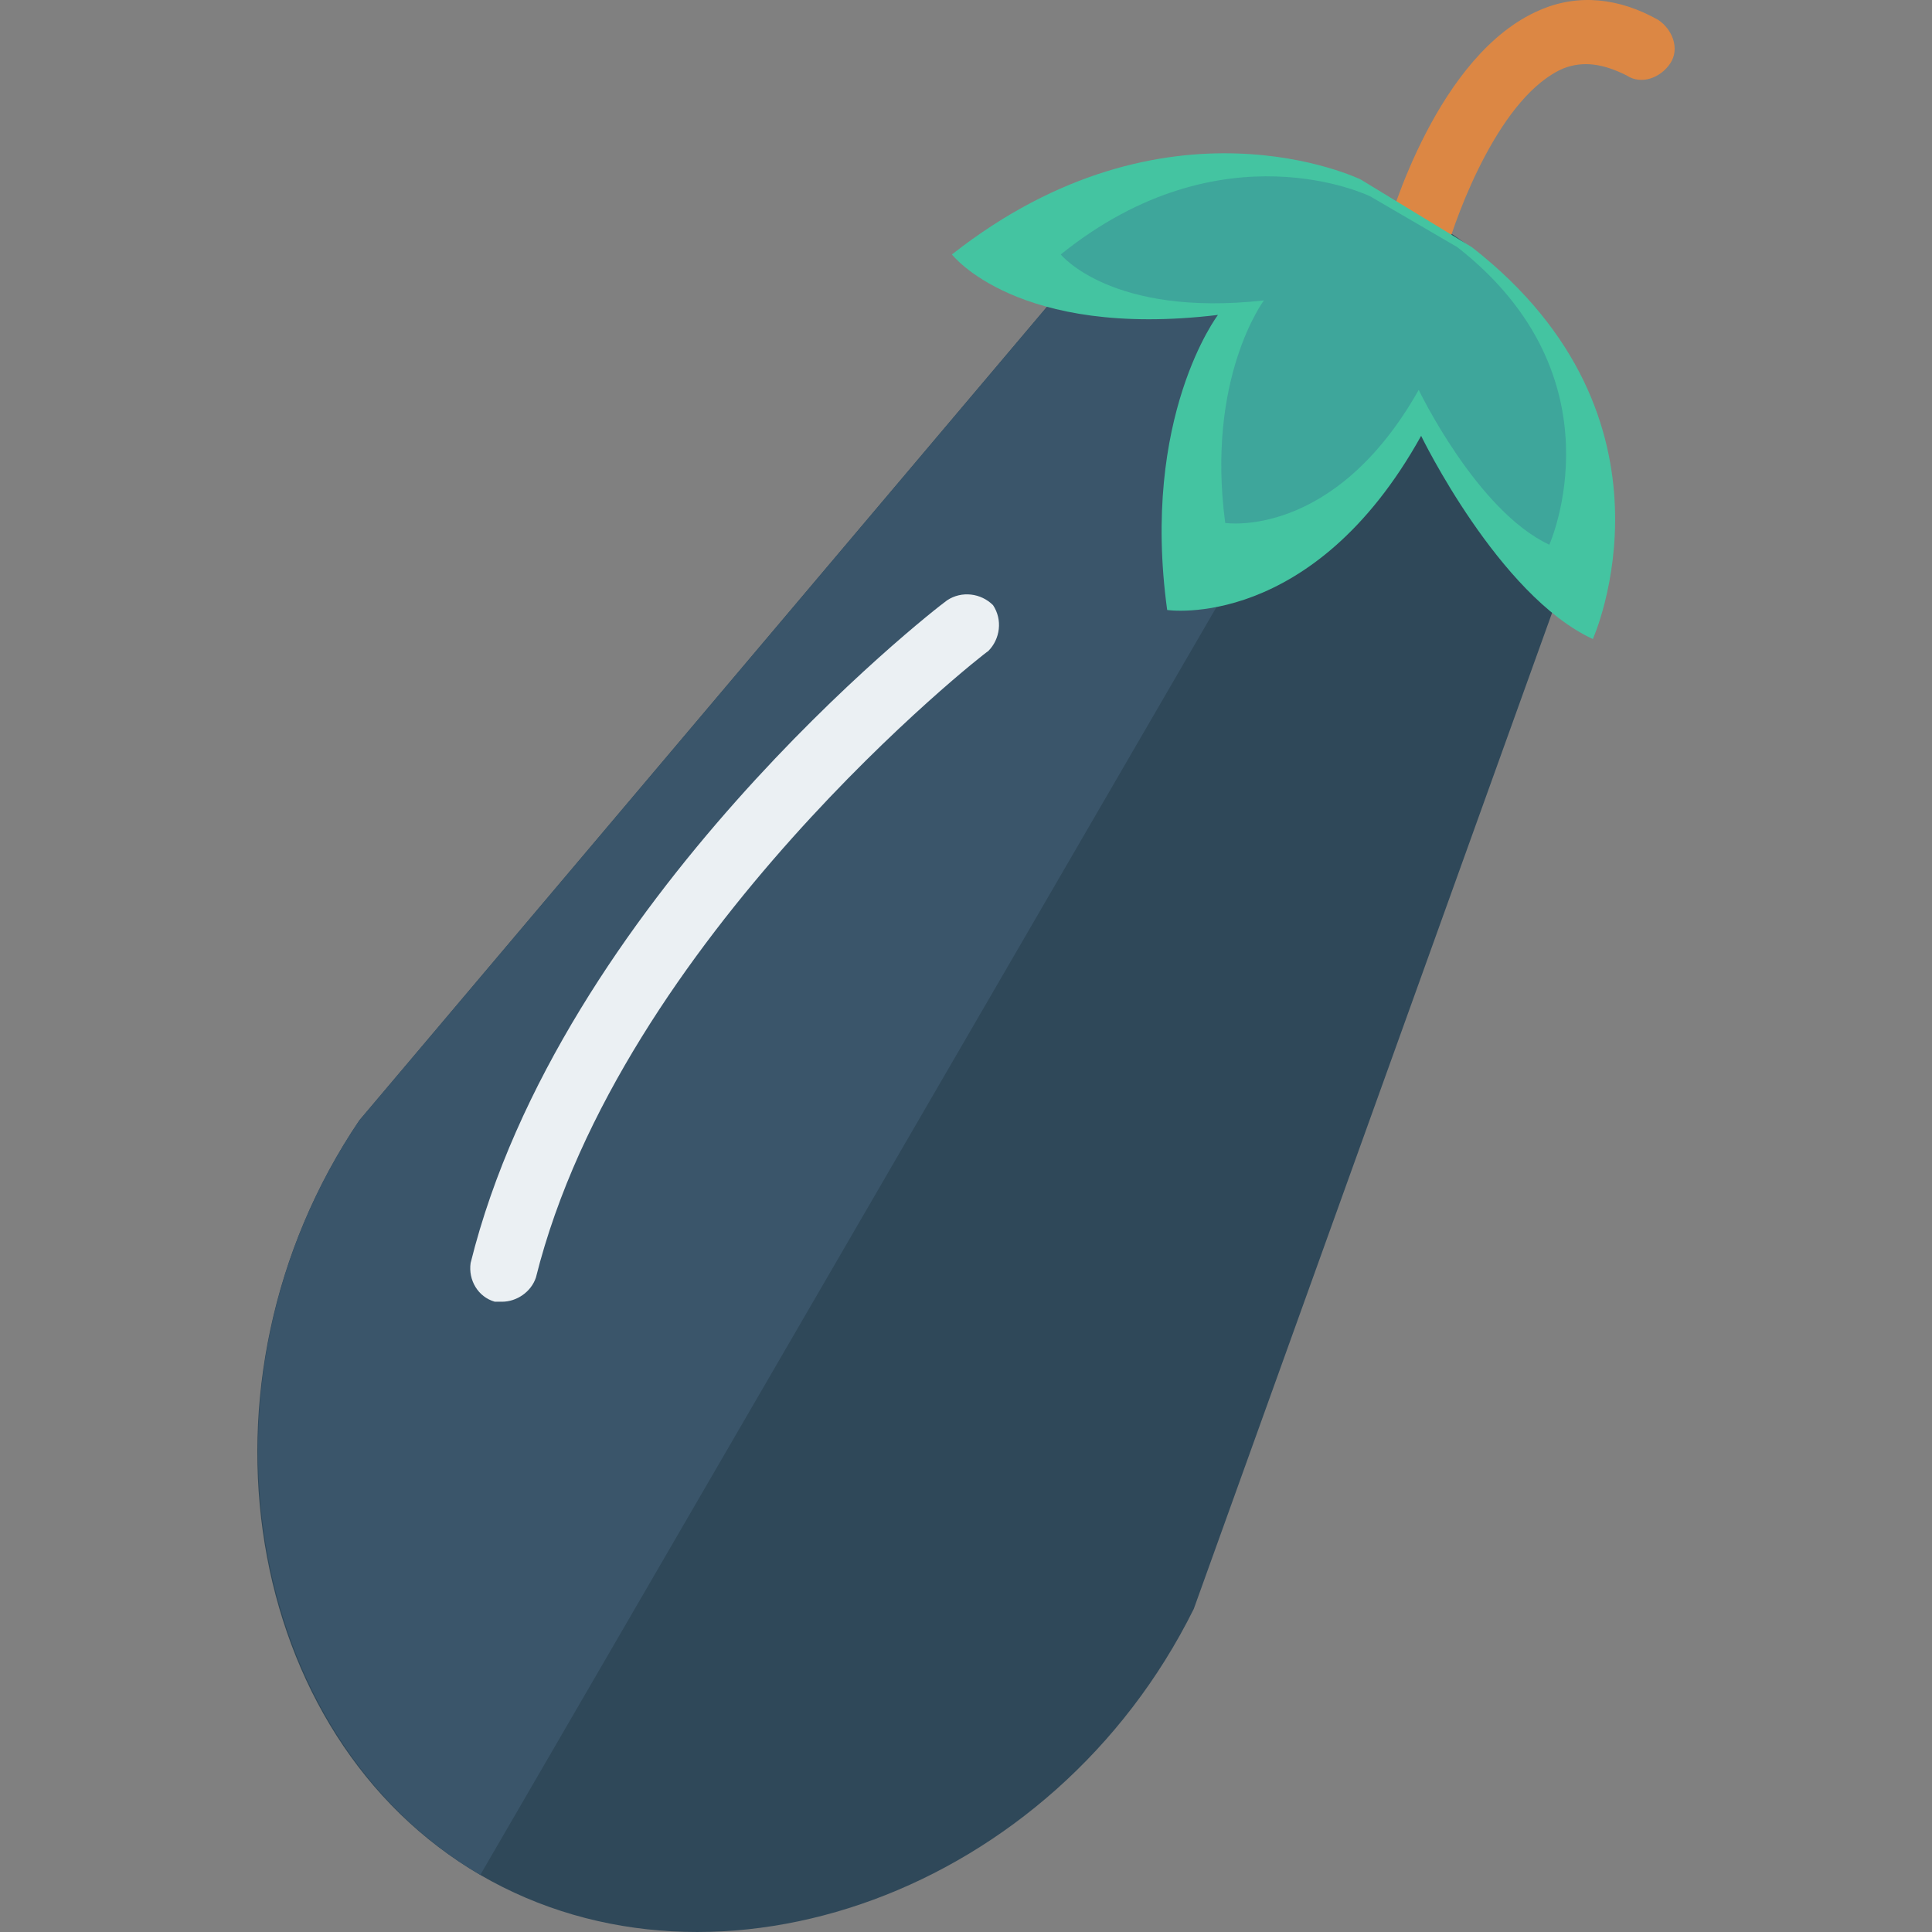 <?xml version="1.0" encoding="iso-8859-1"?>
<!-- Generator: Adobe Illustrator 19.0.0, SVG Export Plug-In . SVG Version: 6.00 Build 0)  -->
<svg xmlns="http://www.w3.org/2000/svg" xmlns:xlink="http://www.w3.org/1999/xlink" version="1.1" id="Capa_1" x="0px" y="0px" viewBox="0 0 408.986 408.986" style="enable-background:new 0 0 408.986 408.986;" xml:space="preserve">
<rect x="0" y="0" width="408.986" height="408.986" fill="#808080" stroke="none"/>
<path style="fill:#2F4859;" d="M329.512,127.083l-76.8,213.504c-29.696,59.904-100.864,85.504-151.04,56.32  s-62.976-104.448-25.6-159.744L221.48,65.131l4.096-4.096c20.992-22.528,53.76-28.16,78.848-13.312l0,0  c25.6,14.848,36.864,47.104,26.112,76.288L329.512,127.083z"/>
<path style="fill:#3A556A;" d="M304.424,47.723L304.424,47.723c-25.088-14.848-57.856-9.216-78.848,13.312l-4.096,4.096  L76.072,237.163c-37.376,55.296-24.064,130.56,25.6,159.744L304.424,47.723z"/>
<path style="fill:#DC8744;" d="M299.816,58.475c-0.512,0-1.024,0-2.048,0c-3.584-1.024-5.632-4.608-4.608-8.192  c1.024-4.096,11.264-38.912,32.768-48.128c8.192-3.584,16.896-2.56,25.088,2.048c3.072,2.048,4.608,6.144,2.56,9.216  s-6.144,4.608-9.216,2.56c-5.12-2.56-9.216-3.072-13.312-1.536c-13.312,5.632-22.528,30.208-25.088,39.424  C305.448,56.427,302.888,58.475,299.816,58.475z"/>
<path style="fill:#44C4A1;" d="M288.04,37.995c0,0-40.96-19.968-86.528,15.872c0,0,13.824,17.92,56.32,12.8  c0,0-16.384,21.504-10.752,62.464c0,0,30.72,4.608,53.76-36.864c0,0,16.384,33.792,36.352,43.008c0,0,20.992-46.592-25.6-82.944  L288.04,37.995z"/>
<path style="fill:#3EA69B;" d="M290.088,41.579c0,0-31.232-15.36-65.536,12.288c0,0,10.752,13.312,43.008,9.728  c0,0-12.288,16.384-8.192,47.104c0,0,23.04,3.584,40.96-28.16c0,0,12.288,25.6,27.648,32.768c0,0,15.872-35.328-19.456-62.976  L290.088,41.579z"/>
<path style="fill:#EBF0F3;" d="M106.28,275.563c-0.512,0-1.024,0-1.536,0c-3.584-1.024-5.632-4.608-5.12-8.192  c18.944-76.288,97.28-137.728,100.864-140.288c3.072-2.048,7.168-1.536,9.728,1.024c2.048,3.072,1.536,7.168-1.024,9.728  c-1.024,0.512-77.824,60.928-95.744,132.608C112.424,273.515,109.352,275.563,106.28,275.563z"/>
<g>
</g>
<g>
</g>
<g>
</g>
<g>
</g>
<g>
</g>
<g>
</g>
<g>
</g>
<g>
</g>
<g>
</g>
<g>
</g>
<g>
</g>
<g>
</g>
<g>
</g>
<g>
</g>
<g>
</g>
</svg>
